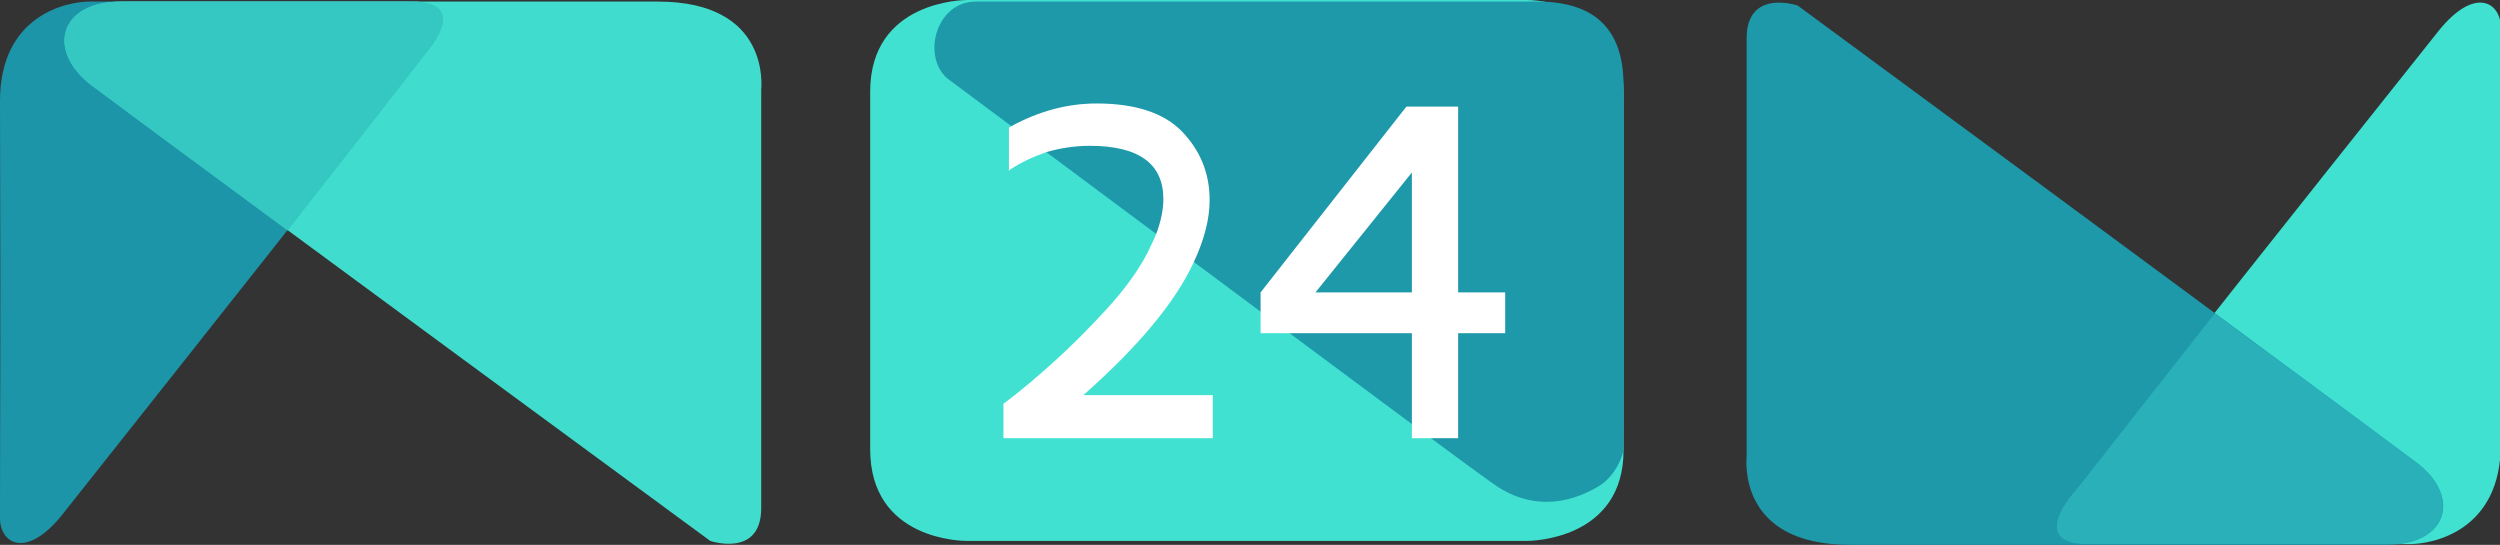 <?xml version="1.0" encoding="UTF-8"?>
<!-- Generator: Adobe Illustrator 21.1.0, SVG Export Plug-In . SVG Version: 6.00 Build 0)  -->
<svg id="svg2985" enable-background="new 0 0 318.9 69.5" version="1.1" viewBox="0 0 318.9 69.5" xml:space="preserve" xmlns="http://www.w3.org/2000/svg" xmlns:cc="http://creativecommons.org/ns#" xmlns:dc="http://purl.org/dc/elements/1.1/" xmlns:rdf="http://www.w3.org/1999/02/22-rdf-syntax-ns#"><rect x="0" y="0" width="318.9" height="69.5" fill="#333333" stroke="none"/>
<style id="style2" type="text/css">
	.st0{fill:#1D95A9;}
	.st1{fill:#40DDCE;}
	.st2{fill:#35C8C2;}
	.st3{fill:#40E1D1;}
	.st4{fill:#1D99AA;}
	.st5{fill:#2AB0B9;}
	.st6{fill:#FFFFFF;}
</style>
<g id="g856"><path id="path4-5" class="st0" d="m52.6 0.2h-41.1c-3.1 0-11.5 1.8-11.5 12.7 0.1 35.4 0 37.4 0 53.2 0 3.2 3.3 5.3 7.9-0.4 44.1-55.6 44.4-56.3 46.6-59.1 1-1.2 4.9-6.4-1.9-6.4z" fill="#1d95a9"/><path id="path6-2" class="st1" d="m15.5 0.2h68.4c14.5 0 13.2 11 13.2 11.3v53.3c0 6.4-6.5 4.2-6.5 4.2s-57.9-42.5-78.9-58.1c-5.8-4.4-4.2-10.7 3.8-10.7z" fill="#40ddce"/><path id="path8-9" class="st2" d="m11.7 10.9c6 4.5 15.1 11.2 25 18.5 15.6-19.9 16.2-20.8 17.8-22.8 1-1.2 4.9-6.4-1.9-6.4h-37.2c-7.9 0-9.5 6.3-3.7 10.7z" fill="#35c8c2"/><path id="path10-7" class="st3" d="m207.1 34.5v-22.8c0-11.6-11.9-11.7-12.3-11.7h-71.4c-0.5 0-12.4 0.1-12.4 11.7v45.6c0 11.7 11.9 11.7 12.4 11.7h71.4c0.4 0 12.4-0.1 12.3-11.7v-22.8z" fill="#40e1d1"/><path id="path12-1" class="st4" d="m124.5 0.2h71.6c7.4 0 11 3.6 11 10.7 0.1 30.8 0 30.9 0 46.3 0 0.8-1 3.6-3.3 4.9-3.9 2.3-8.1 2.6-11.9 0.5-1.5-0.8-1.5-0.8-70.8-52.4-3.6-2.6-1.9-10 3.4-10z" fill="#1d99aa"/><path id="path14-6" class="st3" d="m266.3 69.4h41.1c3.1 0 11.6-1.8 11.6-12.7-0.1-35.4 0-37.4 0-53.2 0-3.2-3.3-5.3-7.9 0.4-44.2 55.5-44.4 56.2-46.6 59-1.1 1.3-5 6.5 1.8 6.5z" fill="#40e1d1"/><path id="path16-7" class="st4" d="m304.4 69.5h-68.4c-14.5 0-13.2-11-13.2-11.3v-53.3c0-6.4 6.5-4.2 6.5-4.2s57.9 42.6 78.8 58.2c5.9 4.3 4.3 10.6-3.7 10.6z" fill="#1d99aa"/><path id="path18-1" class="st5" d="m308.1 58.9c-6.1-4.6-15.5-11.5-25.6-18.9-15.9 20.2-16.5 21.1-18.1 23-1 1.2-4.9 6.4 1.9 6.4h39.6c6.6-0.7 7.7-6.5 2.2-10.5z" fill="#2ab0b9"/></g><path id="path26" class="st6" d="m128.6 21.8c1.6-1.1 3.2-1.8 4.9-2.4 1.7-0.5 3.6-0.8 5.5-0.8 6.3 0 9.4 2.3 9.4 6.8 0 1.3-0.3 2.8-0.9 4.4-0.3 0.8-0.7 1.5-1.1 2.4-1.3 2.5-3.1 4.9-5.3 7.3s-4.4 4.6-6.5 6.5-4.3 3.8-6.6 5.5v4.4h26.7v-5.5h-16.5c7-6.2 11.7-11.8 14.1-17 1.3-2.8 2-5.4 2-7.9 0-3.4-1.2-6.3-3.5-8.7s-6-3.6-10.9-3.6c-3.8 0-7.4 1-10.9 2.9-0.1 0.1-0.2 0.1-0.3 0.2v5.5z" fill="#fff"/><path id="path28" class="st6" d="m164.5 42.5h15.6v13.4h5.9v-13.4h6v-5.2h-6v-23.7h-6.6l-18.6 23.7v5.2zm15.6-20.5v15.3h-12.3z" fill="#fff"/>
</svg>
